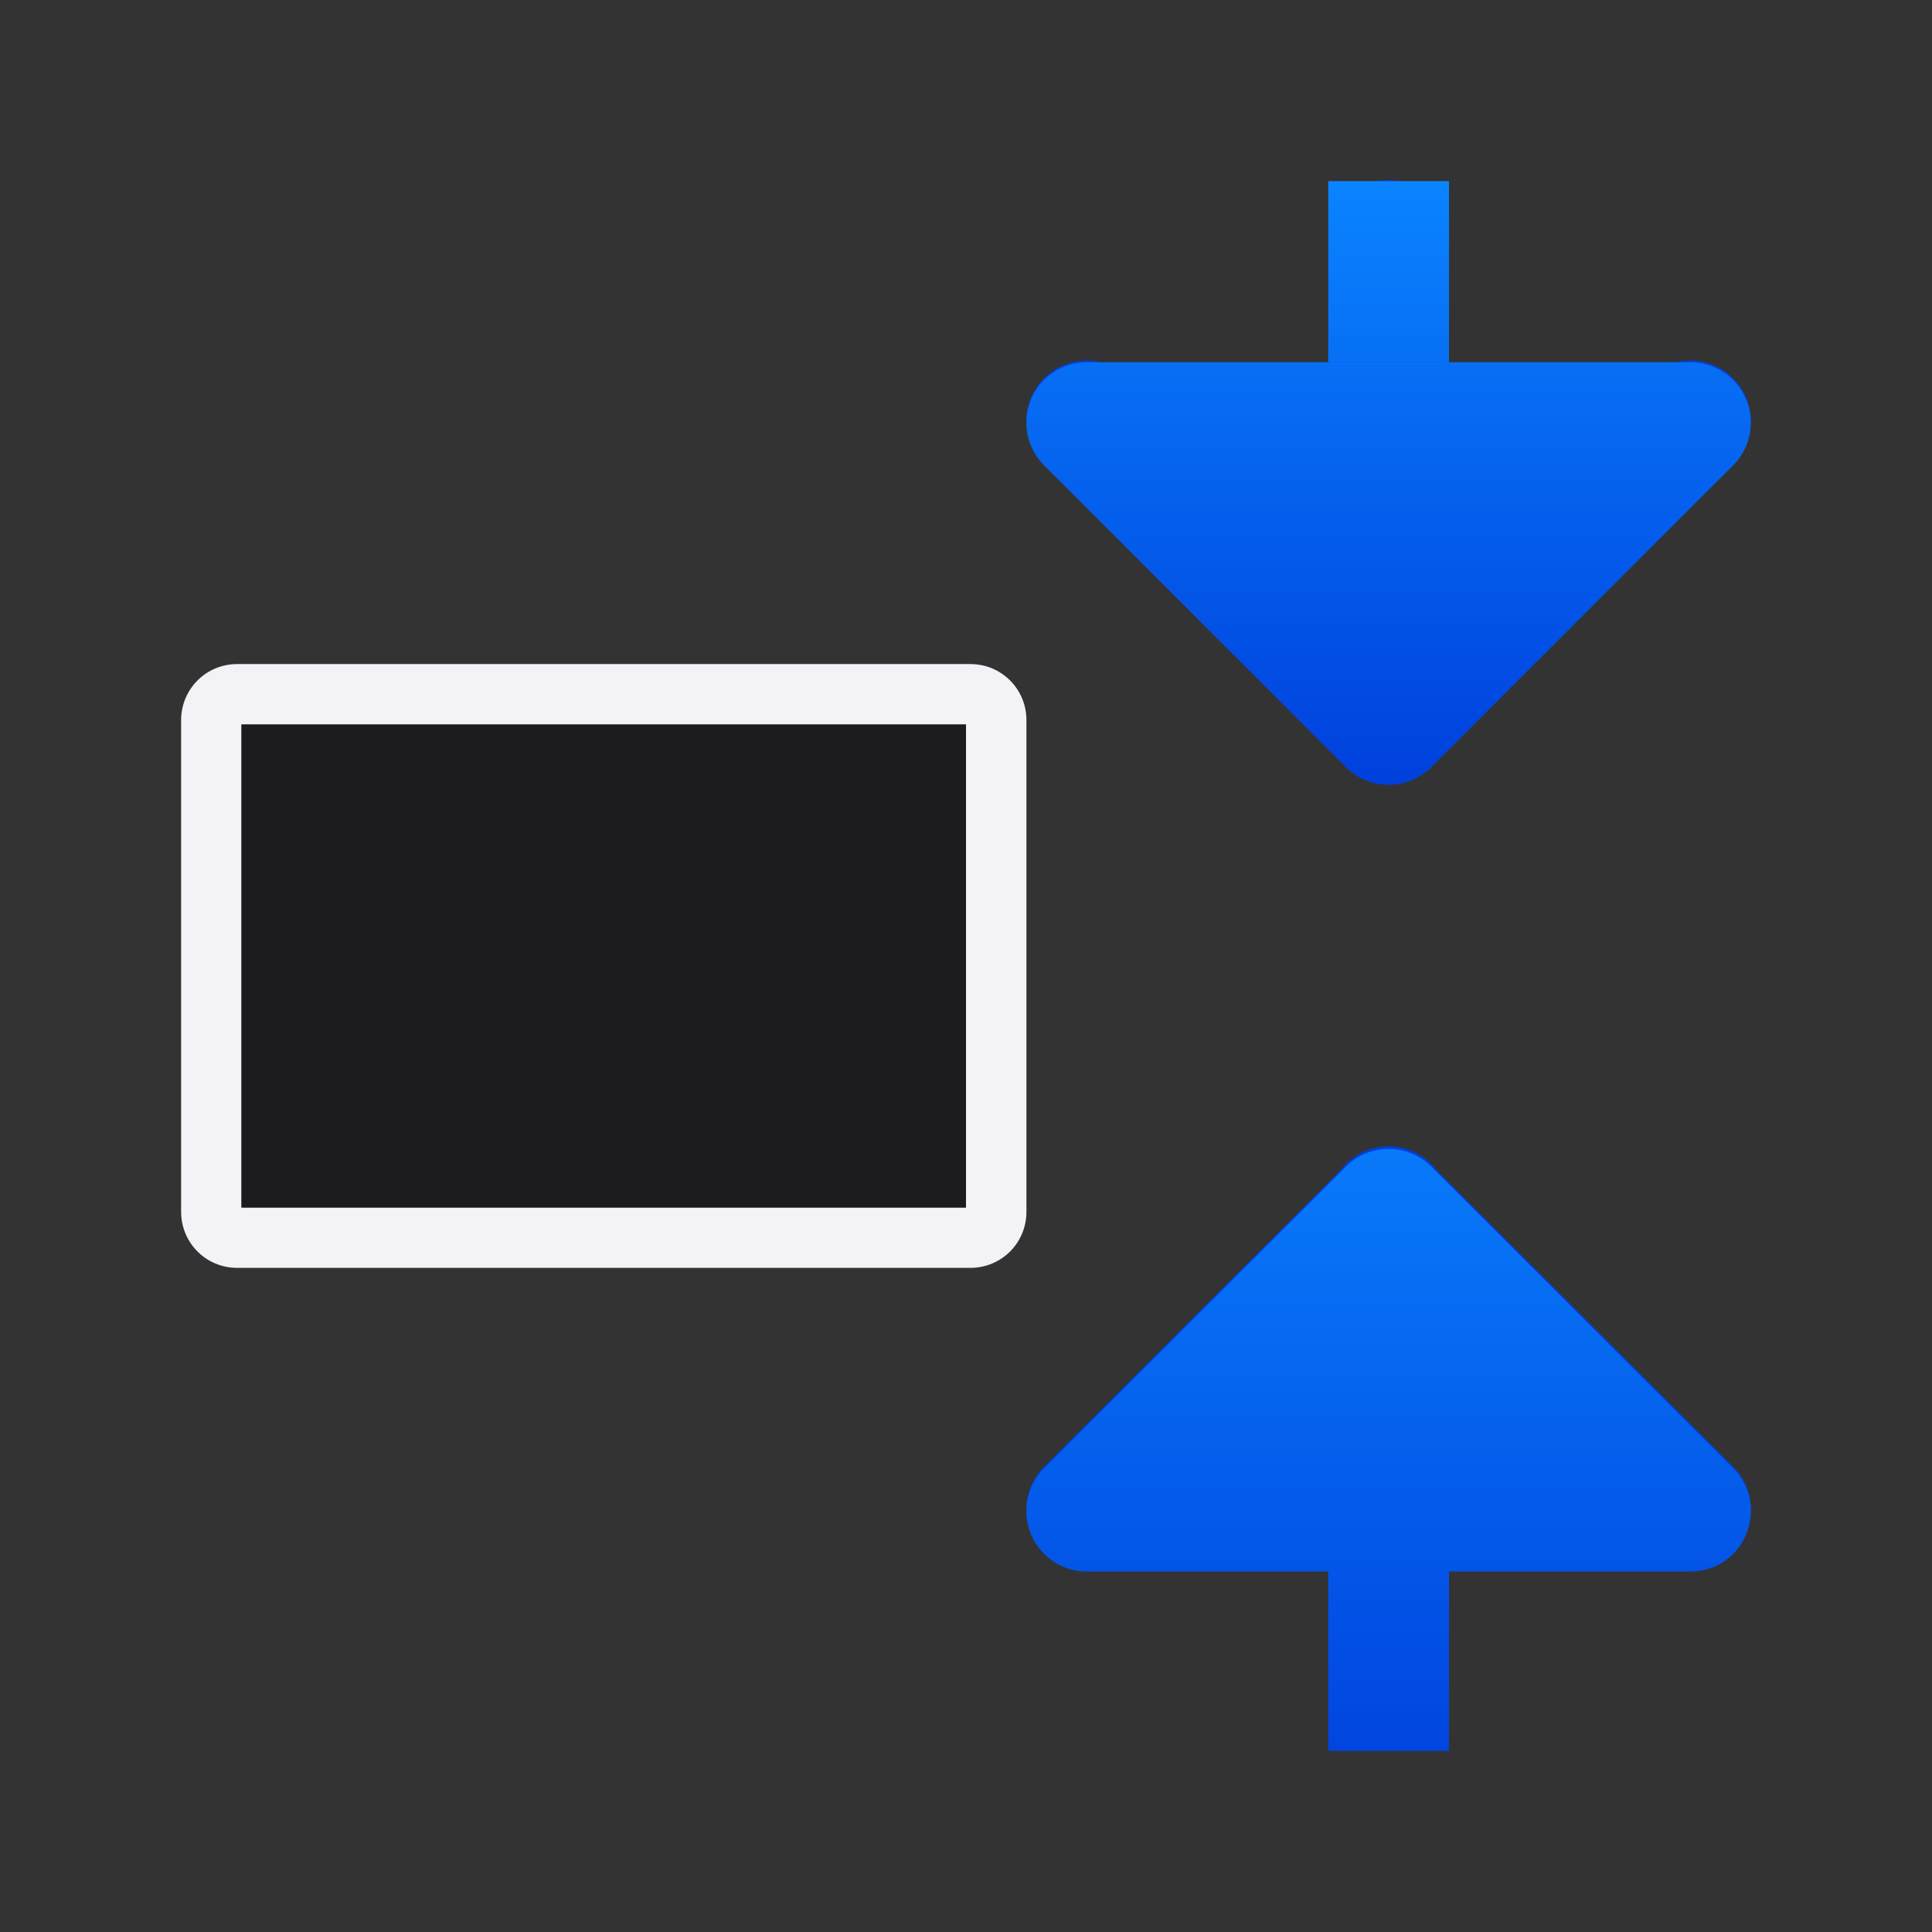<svg viewBox="0 0 32 32" xmlns="http://www.w3.org/2000/svg" xmlns:xlink="http://www.w3.org/1999/xlink"><rect x="0" y="0" width="32" height="32" fill="#333333" stroke="none"/><linearGradient id="a" gradientTransform="translate(-3.058 -.01)" gradientUnits="userSpaceOnUse" x1="19.058" x2="32.058" xlink:href="#b" y1="23.01" y2="23.01"/><linearGradient id="b" gradientTransform="translate(-26.983 -6.983)" gradientUnits="userSpaceOnUse" x1="14" x2="13.797" y1="22" y2="2.136"><stop offset="0" stop-color="#0040dd"/><stop offset="1" stop-color="#0a84ff"/></linearGradient><linearGradient id="c" gradientTransform="matrix(-1 0 0 1 63.028 -.01)" gradientUnits="userSpaceOnUse" x1="30.028" x2="20.028" xlink:href="#b" y1="23.01" y2="23.01"/><linearGradient id="d" gradientTransform="matrix(.667 0 0 1 5.333 0)" gradientUnits="userSpaceOnUse" x1="16" x2="35.5" xlink:href="#b" y1="23" y2="23"/><linearGradient id="e" gradientTransform="matrix(.667 0 0 1 28.333 0)" gradientUnits="userSpaceOnUse" x1="7" x2="22" xlink:href="#b" y1="23" y2="23"/><g fill="none" stroke="#0040dd" stroke-linecap="round" stroke-width="2"><path d="m23 3.986v8"/><path d="m18 6.972 5 5 5-5" stroke-linejoin="round"/><path d="m23 27.986v-8"/><path d="m18 25 5-5 5 5" stroke-linejoin="round"/></g><path d="m3 20.072c0 .514.414.928.928.928h12.145c.514 0 .928-.414.928-.928v-8.145c0-.514-.414-.928-.928-.928h-12.145c-.514 0-.928.414-.928.928zm1-.072v-8h12v8z" fill="#f2f2f7"/><path d="m4 12v8h12v-8z" fill="#1c1c1e"/><g stroke-linecap="round" stroke-width="2" transform="matrix(0 -1 1 0 0 46)"><path d="m21 17c.255.008.497.113.678.293l5 5c.39.391.39 1.023 0 1.414l-5 5c-.63.628-1.705.183-1.707-.707v-10c0-.564.466-1.016 1.029-1z" fill="url(#a)"/><path d="m38.971 17a1.001 1.001 0 0 0 -.678.293l-5 5a1.001 1.001 0 0 0 0 1.414l5 5a1.001 1.001 0 0 0 1.707-.707v-10a1.001 1.001 0 0 0 -1.029-1z" fill="url(#c)"/><g stroke-width="1.633"><path d="m17 22h3v2h-3z" fill="url(#d)"/><path d="m40 22h3v2h-3z" fill="url(#e)"/></g></g></svg>